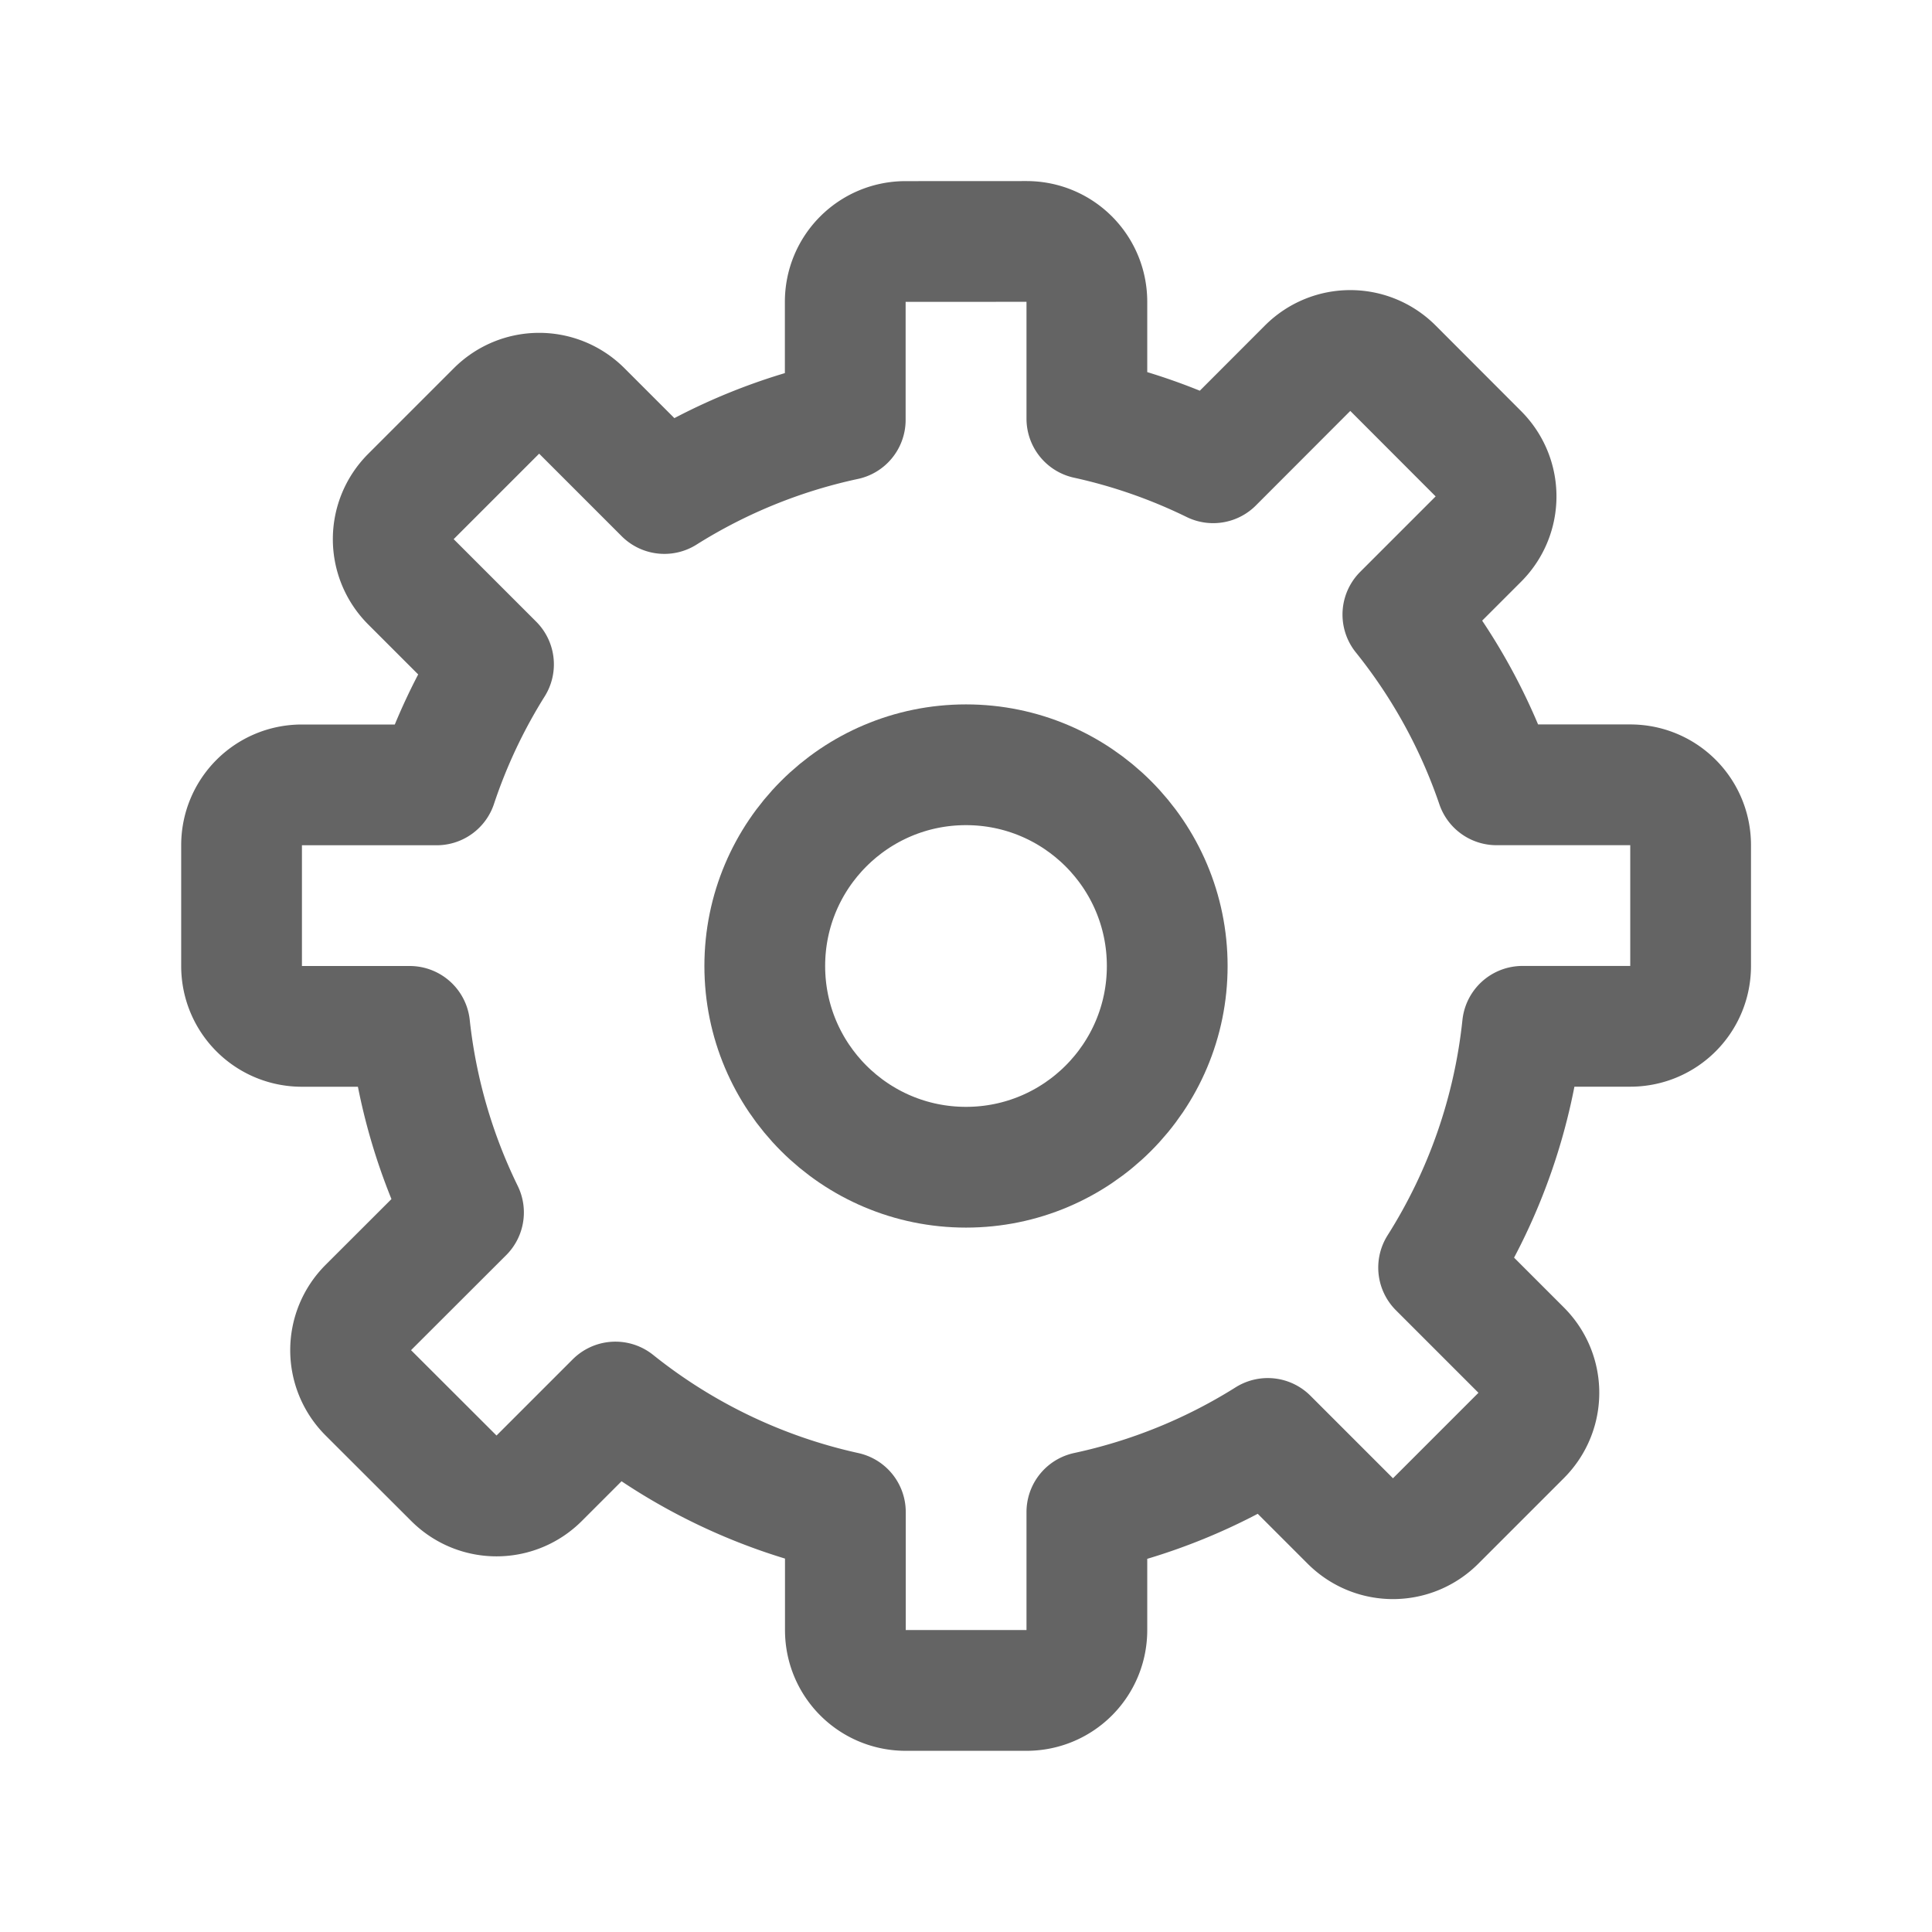 <svg height="32" viewBox="0 0 32 32" width="32" xmlns="http://www.w3.org/2000/svg"><g fill="none" stroke="#646464" stroke-linecap="round" stroke-linejoin="round" stroke-width="2"><path d="m15 4c-.554 0-1 .446-1 1v1.955a9.286 9.286 0 0 0 -2.996 1.219l-1.367-1.367c-.392-.392-1.022-.392-1.414 0l-1.416 1.416c-.392.392-.392 1.022 0 1.414l1.367 1.367a9.286 9.286 0 0 0 -.941 1.996h-2.232c-.554 0-1 .446-1 1v2c0 .554.446 1 1 1h1.785a9.286 9.286 0 0 0 .891 3.082l-1.576 1.574c-.392.392-.392 1.022 0 1.414l1.416 1.414c.392.392 1.022.392 1.414 0l1.262-1.262a9.286 9.286 0 0 0 3.809 1.822v1.955c0 .554.446 1 1 1h2c.554 0 1-.446 1-1v-1.955a9.286 9.286 0 0 0 2.996-1.219l1.367 1.367c.392.392 1.022.392 1.414 0l1.416-1.416c.392-.392.392-1.022 0-1.414l-1.367-1.367a9.286 9.286 0 0 0 1.389-3.996h1.785c.554 0 1-.446 1-1v-2c0-.554-.446-1-1-1h-2.215a9.286 9.286 0 0 0 -1.551-2.82l1.25-1.25c.392-.392.392-1.022 0-1.414l-1.414-1.416c-.392-.392-1.022-.392-1.414 0l-1.564 1.566a9.286 9.286 0 0 0 -2.092-.73v-1.936c0-.554-.446-1-1-1z"/><circle cx="16" cy="16" r="3.333"/></g></svg>